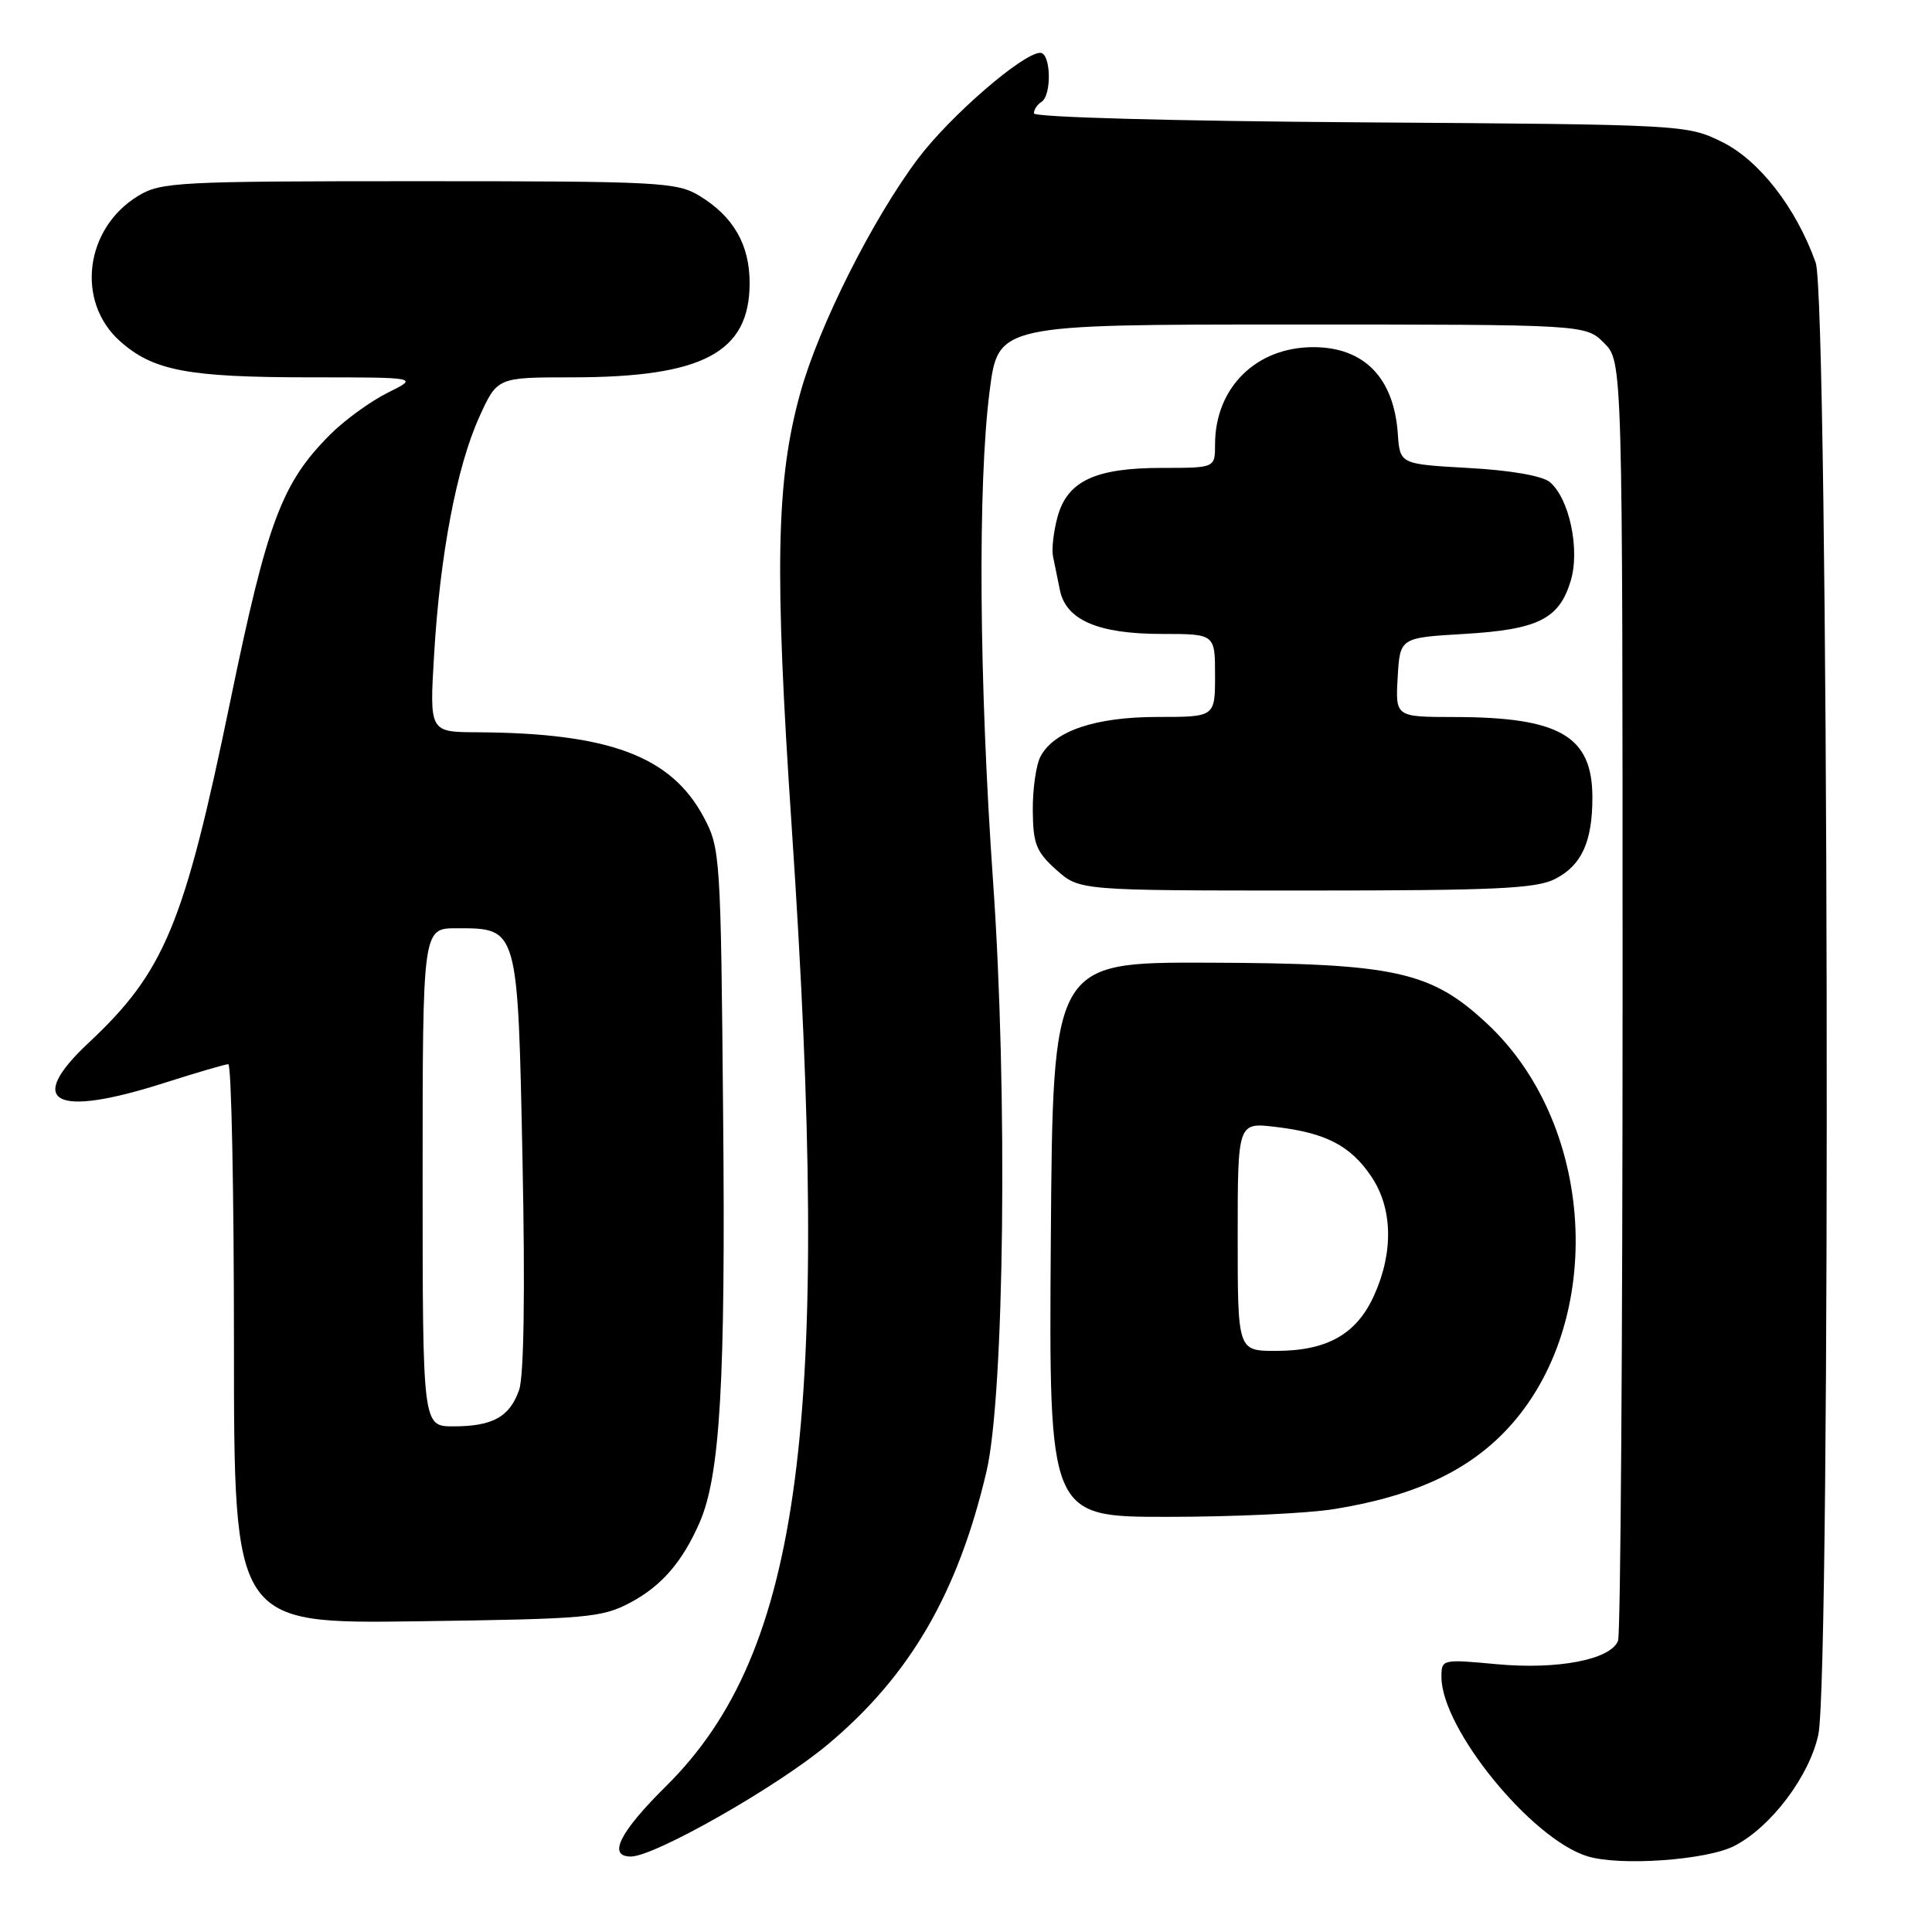 <?xml version="1.0" encoding="UTF-8" standalone="no"?>
<!DOCTYPE svg PUBLIC "-//W3C//DTD SVG 1.1//EN" "http://www.w3.org/Graphics/SVG/1.1/DTD/svg11.dtd" >
<svg xmlns="http://www.w3.org/2000/svg" xmlns:xlink="http://www.w3.org/1999/xlink" version="1.1" viewBox="0 0 256 256">
 <g >
 <path fill="currentColor"
d=" M 229.82 244.59 C 234.68 242.08 239.76 235.34 240.94 229.84 C 242.63 221.95 242.30 39.60 240.59 34.80 C 237.99 27.52 233.11 21.24 228.18 18.81 C 223.54 16.52 223.11 16.50 180.25 16.21 C 155.47 16.04 137.00 15.54 137.00 15.02 C 137.00 14.52 137.45 13.84 138.00 13.50 C 139.39 12.64 139.26 7.00 137.84 7.00 C 135.56 7.00 125.89 15.37 121.64 21.02 C 115.62 29.03 108.51 43.18 106.05 52.04 C 102.83 63.64 102.60 75.35 104.91 109.66 C 110.21 188.57 106.23 218.91 88.25 236.68 C 82.09 242.78 80.48 246.00 83.59 246.00 C 86.74 246.00 102.97 236.77 109.66 231.17 C 120.55 222.07 126.92 211.13 130.71 195.00 C 133.09 184.91 133.54 144.63 131.59 116.86 C 129.73 90.30 129.54 64.21 131.13 51.82 C 132.26 43.00 132.26 43.00 171.18 43.00 C 210.09 43.00 210.09 43.00 212.55 45.45 C 215.00 47.91 215.00 47.91 215.00 131.87 C 215.00 178.05 214.73 216.54 214.40 217.41 C 213.44 219.91 206.39 221.27 198.28 220.51 C 191.08 219.84 191.00 219.86 191.00 222.22 C 191.00 229.04 202.90 243.67 210.32 245.96 C 214.63 247.30 226.16 246.48 229.82 244.59 Z  M 83.60 212.31 C 87.68 210.12 90.42 206.95 92.69 201.77 C 95.42 195.54 96.15 183.14 95.82 148.00 C 95.51 113.32 95.45 112.40 93.23 108.25 C 88.92 100.19 80.72 97.12 63.20 97.03 C 56.91 97.00 56.91 97.00 57.52 86.75 C 58.30 73.49 60.52 61.84 63.51 55.25 C 65.89 50.00 65.89 50.00 75.76 50.00 C 93.14 50.00 99.33 46.72 99.33 37.50 C 99.33 32.43 97.19 28.69 92.70 25.96 C 89.69 24.13 87.44 24.01 55.50 24.01 C 23.54 24.01 21.31 24.12 18.30 25.96 C 11.24 30.26 10.03 39.95 15.88 45.19 C 20.28 49.12 24.83 49.99 41.00 50.00 C 55.50 50.00 55.50 50.00 51.37 52.04 C 49.10 53.17 45.68 55.65 43.77 57.56 C 37.34 63.99 35.44 69.05 30.54 92.78 C 24.42 122.46 21.82 128.75 11.74 138.18 C 3.30 146.08 7.17 148.16 21.71 143.51 C 26.00 142.14 29.84 141.02 30.25 141.01 C 30.66 141.01 31.00 157.69 31.00 178.08 C 31.00 215.16 31.00 215.16 55.25 214.83 C 77.95 214.52 79.76 214.36 83.60 212.31 Z  M 176.79 199.96 C 186.94 198.32 193.86 195.23 199.05 190.05 C 212.80 176.29 211.84 149.48 197.09 135.68 C 189.60 128.67 184.90 127.64 160.00 127.56 C 139.50 127.50 139.50 127.50 139.24 164.25 C 138.98 201.00 138.98 201.00 154.74 200.99 C 163.41 200.99 173.33 200.53 176.79 199.96 Z  M 206.09 116.45 C 209.58 114.65 211.00 111.53 211.00 105.66 C 211.00 97.53 206.67 95.02 192.70 95.01 C 184.90 95.00 184.90 95.00 185.20 89.75 C 185.50 84.50 185.50 84.50 194.00 84.00 C 203.81 83.42 206.60 82.03 208.13 76.96 C 209.38 72.80 207.94 66.03 205.35 63.87 C 204.36 63.05 200.12 62.31 194.60 62.01 C 185.50 61.50 185.50 61.50 185.22 57.50 C 184.71 50.06 180.75 46.00 174.02 46.00 C 166.43 46.00 161.00 51.38 161.00 58.90 C 161.00 62.00 161.00 62.00 153.95 62.00 C 145.13 62.00 141.44 63.73 140.13 68.48 C 139.61 70.39 139.33 72.75 139.53 73.73 C 139.72 74.70 140.14 76.73 140.45 78.23 C 141.28 82.18 145.54 84.00 153.95 84.00 C 161.00 84.00 161.00 84.00 161.00 89.50 C 161.00 95.00 161.00 95.00 153.40 95.00 C 145.14 95.00 139.69 96.84 137.87 100.24 C 137.29 101.33 136.83 104.54 136.85 107.36 C 136.88 111.81 137.30 112.87 139.96 115.25 C 143.03 118.00 143.03 118.00 173.07 118.00 C 198.22 118.00 203.59 117.75 206.09 116.45 Z  M 56.00 156.00 C 56.00 123.00 56.00 123.00 60.50 123.00 C 68.69 123.00 68.61 122.74 69.24 153.99 C 69.59 171.14 69.42 182.36 68.79 184.16 C 67.54 187.75 65.28 189.00 60.07 189.00 C 56.00 189.00 56.00 189.00 56.00 156.00 Z  M 164.00 163.86 C 164.00 148.72 164.00 148.72 169.02 149.32 C 175.69 150.11 178.95 151.80 181.71 155.90 C 184.54 160.10 184.67 165.93 182.06 171.68 C 179.73 176.81 175.84 179.00 169.05 179.00 C 164.00 179.00 164.00 179.00 164.00 163.86 Z "/>
</g>
</svg>